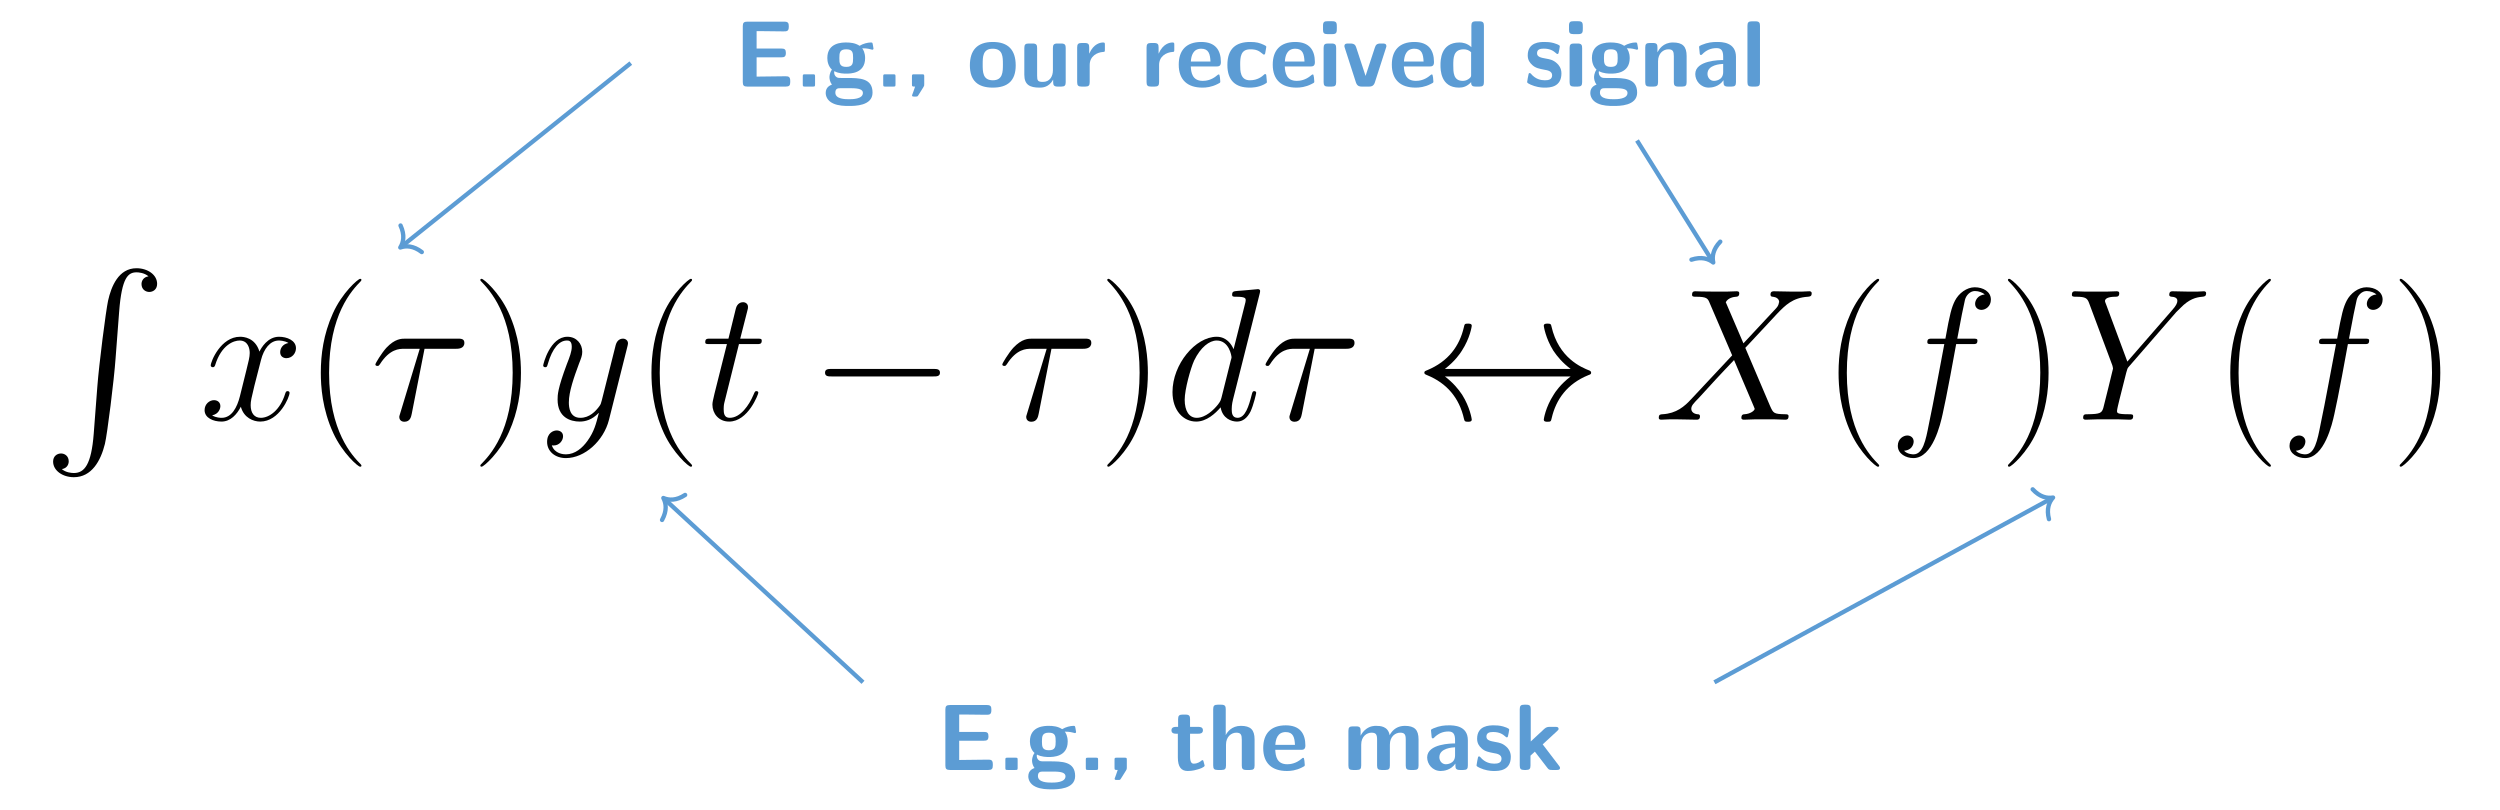 <?xml version="1.0" encoding="UTF-8"?>
<svg xmlns="http://www.w3.org/2000/svg" xmlns:xlink="http://www.w3.org/1999/xlink" width="457.794pt" height="148.244pt" viewBox="0 0 457.794 148.244" version="1.1">
<defs>
<g>
<symbol overflow="visible" id="glyph0-0">
<path style="stroke:none;" d=""/>
</symbol>
<symbol overflow="visible" id="glyph0-1">
<path style="stroke:none;" d="M 4.094 -5.359 L 8.625 -5.359 C 9.156 -5.359 9.453 -5.469 9.453 -6.172 C 9.453 -6.797 9.234 -6.969 8.625 -6.969 L 4.094 -6.969 L 4.094 -10.156 L 4.938 -10.156 C 6.281 -10.156 7.641 -10.109 8.984 -10.109 C 9.594 -10.109 9.984 -10.109 9.984 -10.938 L 9.984 -11.078 C 9.984 -11.625 9.859 -11.891 9.156 -11.891 L 2.391 -11.891 C 1.781 -11.891 1.562 -11.703 1.562 -11.078 L 1.562 -0.828 C 1.562 -0.203 1.75 0 2.391 0 L 9.422 0 C 10.078 0 10.25 -0.219 10.25 -0.828 L 10.25 -1.062 C 10.25 -1.891 9.844 -1.891 9.281 -1.891 C 8.391 -1.891 7.5 -1.859 6.609 -1.859 C 6.188 -1.859 4.406 -1.844 4.094 -1.828 Z M 4.094 -5.359 "/>
</symbol>
<symbol overflow="visible" id="glyph0-2">
<path style="stroke:none;" d="M 3.75 -1.797 C 3.75 -2.234 3.734 -2.25 3.281 -2.25 L 1.969 -2.25 C 1.516 -2.25 1.5 -2.234 1.5 -1.797 L 1.5 -0.469 C 1.5 -0.016 1.516 0 1.969 0 L 3.281 0 C 3.734 0 3.75 -0.016 3.75 -0.469 Z M 3.75 -1.797 "/>
</symbol>
<symbol overflow="visible" id="glyph0-3">
<path style="stroke:none;" d="M 3.438 -1.578 C 2.828 -1.578 2.578 -1.578 2.344 -1.797 C 2.266 -1.859 1.984 -2.125 1.984 -2.562 C 1.984 -2.688 2 -2.719 2.016 -2.828 C 2.828 -2.375 3.844 -2.375 4.203 -2.375 C 4.922 -2.375 7.656 -2.375 7.656 -5.219 C 7.656 -6.219 7.281 -6.812 7.125 -7.016 C 7.422 -7.016 8.031 -7.016 8.734 -6.812 C 8.797 -6.781 8.922 -6.75 8.969 -6.75 C 9.109 -6.75 9.188 -6.859 9.188 -6.969 C 9.188 -7.047 9.109 -7.453 9.078 -7.625 C 9 -8.047 9 -8.078 8.703 -8.078 C 8.156 -8.078 7.297 -7.875 6.641 -7.469 C 5.844 -8 4.938 -8.078 4.203 -8.078 C 3.484 -8.078 0.734 -8.078 0.734 -5.234 C 0.734 -4.547 0.938 -3.688 1.578 -3.109 C 1.125 -2.484 1.125 -1.812 1.125 -1.719 C 1.125 -1.391 1.219 -0.828 1.578 -0.359 C 1.328 -0.266 0.438 0.047 0.438 1.156 C 0.438 1.688 0.688 2.578 1.781 3.078 C 2.75 3.531 3.906 3.547 4.719 3.547 C 5.734 3.547 9.016 3.547 9.016 1.109 C 9.016 -1.578 6.594 -1.578 4.266 -1.578 Z M 4.203 -3.609 C 3 -3.609 2.938 -4.266 2.938 -5.219 C 2.938 -6.172 3 -6.828 4.203 -6.828 C 5.406 -6.828 5.453 -6.188 5.453 -5.234 C 5.453 -4.281 5.406 -3.609 4.203 -3.609 Z M 5.125 0.297 C 6.531 0.297 7.25 0.531 7.25 1.156 C 7.25 2.312 5.281 2.312 4.734 2.312 C 4.047 2.312 2.203 2.312 2.203 1.109 C 2.203 0.297 2.734 0.297 3.141 0.297 Z M 5.125 0.297 "/>
</symbol>
<symbol overflow="visible" id="glyph0-4">
<path style="stroke:none;" d="M 3.75 -1.797 C 3.75 -2.234 3.734 -2.25 3.281 -2.25 L 1.969 -2.25 C 1.516 -2.25 1.5 -2.234 1.5 -1.797 L 1.5 -0.469 C 1.5 -0.016 1.516 0 2.078 0 C 1.984 0.281 1.891 0.547 1.797 0.828 C 1.688 1.078 1.516 1.562 1.516 1.594 C 1.516 1.828 1.688 1.828 1.969 1.828 L 2.172 1.828 C 2.516 1.828 2.531 1.812 2.703 1.531 C 3.016 1.062 3.312 0.578 3.594 0.109 C 3.75 -0.141 3.75 -0.172 3.75 -0.469 Z M 3.75 -1.797 "/>
</symbol>
<symbol overflow="visible" id="glyph0-5">
<path style="stroke:none;" d="M 8.922 -3.875 C 8.922 -6.703 7.547 -8.172 4.734 -8.172 C 1.859 -8.172 0.531 -6.641 0.531 -3.875 C 0.531 -1.062 2.016 0.188 4.719 0.188 C 7.422 0.188 8.922 -1.047 8.922 -3.875 Z M 4.734 -1.156 C 2.875 -1.156 2.875 -2.703 2.875 -4.078 C 2.875 -5.406 2.875 -6.938 4.719 -6.938 C 6.578 -6.938 6.578 -5.422 6.578 -4.078 C 6.578 -2.719 6.578 -1.156 4.734 -1.156 Z M 4.734 -1.156 "/>
</symbol>
<symbol overflow="visible" id="glyph0-6">
<path style="stroke:none;" d="M 8.609 -7.062 C 8.609 -7.609 8.484 -7.891 7.781 -7.891 L 7.094 -7.891 C 6.438 -7.891 6.266 -7.656 6.266 -7.062 L 6.266 -2.984 C 6.266 -1.844 5.672 -0.859 4.438 -0.859 C 3.484 -0.859 3.375 -1.109 3.375 -2.016 L 3.375 -7.062 C 3.375 -7.609 3.25 -7.891 2.547 -7.891 L 1.859 -7.891 C 1.234 -7.891 1.031 -7.703 1.031 -7.062 L 1.031 -2.172 C 1.031 -0.328 2.031 0.188 3.828 0.188 C 4.281 0.188 5.516 0.188 6.312 -1.281 L 6.312 -0.828 C 6.312 -0.281 6.438 0 7.141 0 L 7.781 0 C 8.438 0 8.609 -0.219 8.609 -0.828 Z M 8.609 -7.062 "/>
</symbol>
<symbol overflow="visible" id="glyph0-7">
<path style="stroke:none;" d="M 3.344 -3.953 C 3.344 -5.594 4.703 -6.266 5.781 -6.344 C 6.094 -6.359 6.125 -6.359 6.125 -6.797 L 6.125 -7.609 C 6.125 -7.953 6.125 -8.078 5.812 -8.078 C 5.344 -8.078 4.078 -7.906 3.266 -6.047 L 3.25 -6.047 L 3.25 -7.156 C 3.25 -7.719 3.141 -7.984 2.422 -7.984 L 1.875 -7.984 C 1.25 -7.984 1.047 -7.797 1.047 -7.156 L 1.047 -0.828 C 1.047 -0.203 1.234 0 1.875 0 L 2.516 0 C 3.172 0 3.344 -0.219 3.344 -0.828 Z M 3.344 -3.953 "/>
</symbol>
<symbol overflow="visible" id="glyph0-8">
<path style="stroke:none;" d="M 7.422 -3.688 C 7.812 -3.688 8.25 -3.703 8.25 -4.484 C 8.25 -6.703 7.219 -8.172 4.656 -8.172 C 1.891 -8.172 0.531 -6.625 0.531 -4.016 C 0.531 -1.188 2.172 0.188 4.875 0.188 C 5.531 0.188 6.516 0.109 7.641 -0.469 C 8.031 -0.656 8.141 -0.703 8.141 -0.906 C 8.141 -1.031 8.094 -1.531 8.078 -1.672 C 8 -2.203 7.984 -2.219 7.828 -2.219 C 7.766 -2.219 7.734 -2.219 7.547 -2.047 C 6.531 -1.172 5.5 -1.047 4.938 -1.047 C 3 -1.047 2.797 -2.578 2.734 -3.688 Z M 2.75 -4.594 C 2.812 -5.641 3.156 -6.938 4.656 -6.938 C 6.031 -6.938 6.281 -5.938 6.344 -4.594 Z M 2.75 -4.594 "/>
</symbol>
<symbol overflow="visible" id="glyph0-9">
<path style="stroke:none;" d="M 7.875 -0.859 C 7.875 -1.047 7.797 -1.844 7.766 -2.062 C 7.766 -2.125 7.734 -2.297 7.562 -2.297 C 7.484 -2.297 7.453 -2.297 7.281 -2.125 C 6.984 -1.859 6.188 -1.156 4.766 -1.156 C 2.984 -1.156 2.984 -2.891 2.984 -4 C 2.984 -5.391 3.062 -6.828 4.828 -6.828 C 5.938 -6.828 6.406 -6.562 7.031 -6.047 C 7.234 -5.859 7.266 -5.859 7.328 -5.859 C 7.5 -5.859 7.547 -6.016 7.562 -6.078 C 7.594 -6.219 7.766 -7.188 7.766 -7.266 C 7.766 -7.422 7.641 -7.484 7.359 -7.625 C 6.531 -8 6.016 -8.172 4.797 -8.172 C 2.234 -8.172 0.641 -6.969 0.641 -3.953 C 0.641 -1.109 2.125 0.188 4.719 0.188 C 5.188 0.188 6.219 0.172 7.375 -0.406 C 7.859 -0.672 7.875 -0.688 7.875 -0.859 Z M 7.875 -0.859 "/>
</symbol>
<symbol overflow="visible" id="glyph0-10">
<path style="stroke:none;" d="M 1.75 -11.969 C 1.203 -11.969 0.938 -11.859 0.938 -11.172 L 0.938 -10.391 C 0.938 -9.828 1.109 -9.609 1.734 -9.609 L 2.641 -9.609 C 3.469 -9.609 3.469 -9.969 3.469 -10.781 C 3.469 -11.609 3.469 -11.969 2.641 -11.969 Z M 3.344 -7.062 C 3.344 -7.609 3.219 -7.891 2.516 -7.891 L 1.875 -7.891 C 1.25 -7.891 1.047 -7.703 1.047 -7.062 L 1.047 -0.828 C 1.047 -0.203 1.234 0 1.875 0 L 2.516 0 C 3.172 0 3.344 -0.219 3.344 -0.828 Z M 3.344 -7.062 "/>
</symbol>
<symbol overflow="visible" id="glyph0-11">
<path style="stroke:none;" d="M 8.062 -7.078 C 8.141 -7.312 8.141 -7.359 8.141 -7.406 C 8.141 -7.891 7.719 -7.891 7.453 -7.891 L 7.094 -7.891 C 6.375 -7.891 6.188 -7.625 6.031 -7.141 L 4.328 -1.953 L 2.625 -7.141 C 2.5 -7.5 2.375 -7.891 1.547 -7.891 L 1.141 -7.891 C 0.875 -7.891 0.453 -7.891 0.453 -7.406 C 0.453 -7.359 0.453 -7.312 0.531 -7.078 L 2.578 -0.719 C 2.828 0 3.359 0 3.672 0 L 4.922 0 C 5.234 0 5.766 0 6.016 -0.719 Z M 8.062 -7.078 "/>
</symbol>
<symbol overflow="visible" id="glyph0-12">
<path style="stroke:none;" d="M 8.594 -11.125 C 8.594 -11.672 8.469 -11.953 7.766 -11.953 L 7.125 -11.953 C 6.469 -11.953 6.297 -11.719 6.297 -11.125 L 6.297 -7.219 C 5.531 -7.953 4.672 -8.078 4.125 -8.078 C 0.641 -8.078 0.641 -4.766 0.641 -3.922 C 0.641 -3.141 0.641 0.188 4.047 0.188 C 4.766 0.188 5.516 -0.016 6.25 -0.812 C 6.25 -0.172 6.484 0 7.078 0 L 7.766 0 C 8.422 0 8.594 -0.219 8.594 -0.828 Z M 6.25 -2.156 C 6.25 -1.859 6.25 -1.703 5.75 -1.359 C 5.328 -1.078 4.922 -1.047 4.719 -1.047 C 2.984 -1.047 2.984 -2.641 2.984 -3.922 C 2.984 -5.219 2.984 -6.828 4.906 -6.828 C 5.406 -6.828 5.875 -6.656 6.25 -6.297 Z M 6.25 -2.156 "/>
</symbol>
<symbol overflow="visible" id="glyph0-13">
<path style="stroke:none;" d="M 6.812 -2.422 C 6.812 -3.391 6.297 -4 5.984 -4.266 C 5.297 -4.891 4.703 -5 3.984 -5.125 C 3.031 -5.297 2.344 -5.438 2.344 -6.109 C 2.344 -6.812 2.906 -6.953 3.578 -6.953 C 4.734 -6.953 5.359 -6.531 5.797 -6.141 C 5.969 -5.969 6.016 -5.969 6.078 -5.969 C 6.25 -5.969 6.281 -6.125 6.297 -6.203 C 6.344 -6.344 6.516 -7.297 6.516 -7.391 C 6.516 -7.656 5.594 -7.906 5.406 -7.969 C 4.719 -8.156 4.172 -8.172 3.719 -8.172 C 2.938 -8.172 0.641 -8.172 0.641 -5.719 C 0.641 -4.875 1.016 -4.359 1.484 -3.938 C 2.078 -3.391 2.75 -3.266 3.734 -3.078 C 4.234 -3 5.109 -2.844 5.109 -2.078 C 5.109 -1.281 4.438 -1.156 3.766 -1.156 C 3.016 -1.156 2.047 -1.375 1.234 -2.344 C 1.156 -2.422 1.109 -2.484 1 -2.484 C 0.828 -2.484 0.797 -2.328 0.781 -2.219 C 0.734 -1.984 0.531 -1 0.531 -0.828 C 0.531 -0.516 1.812 -0.125 1.828 -0.109 C 2.766 0.188 3.484 0.188 3.766 0.188 C 4.656 0.188 6.812 0.125 6.812 -2.422 Z M 6.812 -2.422 "/>
</symbol>
<symbol overflow="visible" id="glyph0-14">
<path style="stroke:none;" d="M 8.609 -5.594 C 8.609 -7.375 7.859 -8.078 6.094 -8.078 C 4.281 -8.078 3.516 -6.766 3.281 -6.297 L 3.266 -6.297 L 3.266 -7.156 C 3.266 -7.719 3.156 -7.984 2.438 -7.984 L 1.859 -7.984 C 1.234 -7.984 1.031 -7.797 1.031 -7.156 L 1.031 -0.828 C 1.031 -0.203 1.219 0 1.859 0 L 2.547 0 C 3.203 0 3.375 -0.219 3.375 -0.828 L 3.375 -4.625 C 3.375 -6.125 4.375 -6.828 5.266 -6.828 C 6.094 -6.828 6.266 -6.438 6.266 -5.562 L 6.266 -0.828 C 6.266 -0.281 6.391 0 7.094 0 L 7.781 0 C 8.438 0 8.609 -0.219 8.609 -0.828 Z M 8.609 -5.594 "/>
</symbol>
<symbol overflow="visible" id="glyph0-15">
<path style="stroke:none;" d="M 7.984 -5.438 C 7.984 -8.156 5.375 -8.172 4.516 -8.172 C 3.703 -8.172 2.844 -8.109 1.688 -7.625 C 1.328 -7.469 1.234 -7.422 1.234 -7.234 C 1.234 -7.109 1.344 -6.109 1.359 -5.969 C 1.375 -5.875 1.469 -5.781 1.578 -5.781 C 1.672 -5.781 1.719 -5.844 1.781 -5.891 C 2.516 -6.656 3.375 -7.047 4.438 -7.047 C 5.375 -7.047 5.641 -6.469 5.641 -5.453 L 5.641 -4.859 C 5.047 -4.859 0.531 -4.828 0.531 -2.297 C 0.531 -1.078 1.5 0.188 3.016 0.188 C 3.594 0.188 4.891 0.016 5.703 -1.172 L 5.703 -0.828 C 5.703 -0.281 5.812 0 6.531 0 L 7.156 0 C 7.812 0 7.984 -0.219 7.984 -0.828 Z M 5.641 -2.656 C 5.641 -1.047 4.016 -1.047 3.953 -1.047 C 3.234 -1.047 2.766 -1.672 2.766 -2.328 C 2.766 -4.016 5.172 -4.125 5.641 -4.156 Z M 5.641 -2.656 "/>
</symbol>
<symbol overflow="visible" id="glyph0-16">
<path style="stroke:none;" d="M 3.344 -11.125 C 3.344 -11.672 3.219 -11.953 2.516 -11.953 L 1.875 -11.953 C 1.25 -11.953 1.047 -11.766 1.047 -11.125 L 1.047 -0.828 C 1.047 -0.203 1.234 0 1.875 0 L 2.516 0 C 3.172 0 3.344 -0.219 3.344 -0.828 Z M 3.344 -11.125 "/>
</symbol>
<symbol overflow="visible" id="glyph0-17">
<path style="stroke:none;" d="M 3.75 -6.641 L 5.281 -6.641 C 5.5 -6.641 6.109 -6.641 6.109 -7.266 C 6.109 -7.891 5.5 -7.891 5.281 -7.891 L 3.75 -7.891 L 3.75 -9.312 C 3.75 -9.859 3.641 -10.141 2.922 -10.141 L 2.391 -10.141 C 1.781 -10.141 1.562 -9.953 1.562 -9.312 L 1.562 -7.891 L 1.172 -7.891 C 0.984 -7.891 0.344 -7.891 0.344 -7.266 C 0.344 -6.641 0.969 -6.641 1.172 -6.641 L 1.516 -6.641 L 1.516 -2.297 C 1.516 -0.547 2.141 0.188 3.328 0.188 C 3.484 0.188 4.234 0.188 5.125 -0.094 C 5.422 -0.172 6.422 -0.484 6.422 -0.812 C 6.422 -0.859 6.391 -0.984 6.281 -1.344 C 6.203 -1.688 6.172 -1.797 6.016 -1.797 C 5.922 -1.797 5.906 -1.781 5.797 -1.672 C 5.609 -1.531 5.141 -1.156 4.422 -1.156 C 4.016 -1.156 3.75 -1.453 3.75 -2.578 Z M 3.75 -6.641 "/>
</symbol>
<symbol overflow="visible" id="glyph0-18">
<path style="stroke:none;" d="M 8.609 -5.594 C 8.609 -7.375 7.859 -8.078 6.094 -8.078 C 4.375 -8.078 3.578 -6.891 3.344 -6.406 L 3.328 -6.406 L 3.328 -11.125 C 3.328 -11.672 3.203 -11.953 2.5 -11.953 L 1.859 -11.953 C 1.234 -11.953 1.031 -11.766 1.031 -11.125 L 1.031 -0.828 C 1.031 -0.203 1.219 0 1.859 0 L 2.547 0 C 3.203 0 3.375 -0.219 3.375 -0.828 L 3.375 -4.625 C 3.375 -6.125 4.375 -6.828 5.266 -6.828 C 6.094 -6.828 6.266 -6.438 6.266 -5.562 L 6.266 -0.828 C 6.266 -0.281 6.391 0 7.094 0 L 7.781 0 C 8.438 0 8.609 -0.219 8.609 -0.828 Z M 8.609 -5.594 "/>
</symbol>
<symbol overflow="visible" id="glyph0-19">
<path style="stroke:none;" d="M 13.875 -5.594 C 13.875 -7.375 13.125 -8.078 11.359 -8.078 C 10.141 -8.078 9.188 -7.5 8.578 -6.375 C 8.297 -8.031 6.828 -8.078 6.109 -8.078 C 5.781 -8.078 5.062 -8.078 4.281 -7.5 C 3.75 -7.109 3.406 -6.562 3.281 -6.297 L 3.266 -6.297 L 3.266 -7.156 C 3.266 -7.719 3.156 -7.984 2.438 -7.984 L 1.859 -7.984 C 1.234 -7.984 1.031 -7.797 1.031 -7.156 L 1.031 -0.828 C 1.031 -0.203 1.219 0 1.859 0 L 2.547 0 C 3.203 0 3.375 -0.219 3.375 -0.828 L 3.375 -4.625 C 3.375 -6.188 4.422 -6.828 5.266 -6.828 C 6.094 -6.828 6.281 -6.469 6.281 -5.562 L 6.281 -0.828 C 6.281 -0.203 6.469 0 7.109 0 L 7.797 0 C 8.453 0 8.625 -0.219 8.625 -0.828 L 8.625 -4.625 C 8.625 -6.188 9.672 -6.828 10.516 -6.828 C 11.344 -6.828 11.531 -6.469 11.531 -5.562 L 11.531 -0.828 C 11.531 -0.203 11.719 0 12.359 0 L 13.047 0 C 13.703 0 13.875 -0.219 13.875 -0.828 Z M 13.875 -5.594 "/>
</symbol>
<symbol overflow="visible" id="glyph0-20">
<path style="stroke:none;" d="M 5.391 -4.688 L 8.047 -7.141 C 8.25 -7.328 8.297 -7.391 8.297 -7.531 C 8.297 -7.891 7.953 -7.891 7.719 -7.891 L 6.719 -7.891 C 6.406 -7.891 6.078 -7.891 5.688 -7.531 L 3.203 -5.219 L 3.203 -11.125 C 3.203 -11.672 3.078 -11.953 2.375 -11.953 L 2.016 -11.953 C 1.391 -11.953 1.188 -11.766 1.188 -11.125 L 1.188 -0.828 C 1.188 -0.203 1.375 0 2.016 0 L 2.328 0 C 2.984 0 3.156 -0.219 3.156 -0.828 L 3.156 -2.625 L 3.953 -3.359 L 6.203 -0.438 C 6.484 -0.047 6.609 0 7.109 0 L 7.938 0 C 8.172 0 8.562 0 8.562 -0.375 C 8.562 -0.406 8.562 -0.531 8.391 -0.75 Z M 5.391 -4.688 "/>
</symbol>
<symbol overflow="visible" id="glyph1-0">
<path style="stroke:none;" d=""/>
</symbol>
<symbol overflow="visible" id="glyph1-1">
<path style="stroke:none;" d="M 9.359 30.312 C 8.922 35.953 7.672 37.5 5.719 37.5 C 5.266 37.5 4.234 37.406 3.516 36.781 C 4.516 36.641 4.781 35.844 4.781 35.375 C 4.781 34.375 4.031 33.922 3.375 33.922 C 2.688 33.922 1.922 34.375 1.922 35.406 C 1.922 37.047 3.656 38.266 5.719 38.266 C 8.984 38.266 10.641 35.266 11.406 32.172 C 11.844 30.375 13.094 20.359 13.359 16.531 L 14.016 7.953 C 14.5 1.625 15.672 0.75 17.219 0.75 C 17.562 0.75 18.625 0.828 19.391 1.484 C 18.391 1.625 18.109 2.406 18.109 2.891 C 18.109 3.891 18.875 4.344 19.531 4.344 C 20.219 4.344 20.969 3.891 20.969 2.859 C 20.969 1.203 19.25 0 17.188 0 C 13.906 0 12.562 3.344 11.984 5.953 C 11.578 7.859 10.328 17.562 10.016 21.734 Z M 9.359 30.312 "/>
</symbol>
<symbol overflow="visible" id="glyph2-0">
<path style="stroke:none;" d=""/>
</symbol>
<symbol overflow="visible" id="glyph2-1">
<path style="stroke:none;" d="M 16.328 -14.047 C 15.219 -13.844 14.812 -13.016 14.812 -12.359 C 14.812 -11.531 15.469 -11.266 15.938 -11.266 C 16.984 -11.266 17.703 -12.156 17.703 -13.094 C 17.703 -14.531 16.047 -15.188 14.594 -15.188 C 12.5 -15.188 11.328 -13.125 11.016 -12.469 C 10.234 -15.047 8.094 -15.188 7.469 -15.188 C 3.953 -15.188 2.094 -10.672 2.094 -9.922 C 2.094 -9.781 2.234 -9.609 2.484 -9.609 C 2.75 -9.609 2.828 -9.812 2.891 -9.953 C 4.062 -13.781 6.375 -14.5 7.375 -14.5 C 8.922 -14.5 9.234 -13.047 9.234 -12.219 C 9.234 -11.469 9.016 -10.672 8.609 -9.016 L 7.438 -4.297 C 6.922 -2.234 5.922 -0.344 4.094 -0.344 C 3.922 -0.344 3.062 -0.344 2.344 -0.797 C 3.578 -1.031 3.859 -2.062 3.859 -2.484 C 3.859 -3.172 3.344 -3.578 2.688 -3.578 C 1.859 -3.578 0.969 -2.859 0.969 -1.75 C 0.969 -0.312 2.578 0.344 4.062 0.344 C 5.719 0.344 6.891 -0.969 7.609 -2.375 C 8.156 -0.344 9.891 0.344 11.156 0.344 C 14.672 0.344 16.531 -4.172 16.531 -4.922 C 16.531 -5.094 16.391 -5.234 16.188 -5.234 C 15.875 -5.234 15.844 -5.062 15.734 -4.781 C 14.812 -1.75 12.812 -0.344 11.266 -0.344 C 10.062 -0.344 9.406 -1.234 9.406 -2.656 C 9.406 -3.406 9.547 -3.953 10.094 -6.234 L 11.297 -10.922 C 11.812 -12.984 12.984 -14.5 14.562 -14.5 C 14.641 -14.5 15.594 -14.5 16.328 -14.047 Z M 16.328 -14.047 "/>
</symbol>
<symbol overflow="visible" id="glyph2-2">
<path style="stroke:none;" d="M 9.891 -12.984 L 15.594 -12.984 C 16.047 -12.984 17.188 -12.984 17.188 -14.078 C 17.188 -14.844 16.531 -14.844 15.906 -14.844 L 6.438 -14.844 C 5.641 -14.844 4.484 -14.844 2.891 -13.156 C 2 -12.156 0.891 -10.328 0.891 -10.125 C 0.891 -9.922 1.062 -9.844 1.281 -9.844 C 1.516 -9.844 1.547 -9.953 1.719 -10.156 C 3.516 -12.984 5.297 -12.984 6.172 -12.984 L 9.016 -12.984 L 5.438 -1.172 C 5.266 -0.656 5.266 -0.578 5.266 -0.484 C 5.266 -0.109 5.516 0.375 6.203 0.375 C 7.266 0.375 7.438 -0.547 7.547 -1.062 Z M 9.891 -12.984 "/>
</symbol>
<symbol overflow="visible" id="glyph2-3">
<path style="stroke:none;" d="M 9.062 3.859 C 8.125 5.172 6.781 6.344 5.094 6.344 C 4.688 6.344 3.031 6.266 2.516 4.688 C 2.625 4.719 2.797 4.719 2.859 4.719 C 3.891 4.719 4.578 3.828 4.578 3.031 C 4.578 2.234 3.922 1.969 3.406 1.969 C 2.859 1.969 1.656 2.375 1.656 4.062 C 1.656 5.812 3.141 7.031 5.094 7.031 C 8.547 7.031 12.016 3.859 12.984 0.031 L 16.359 -13.391 C 16.391 -13.562 16.469 -13.781 16.469 -13.984 C 16.469 -14.5 16.047 -14.844 15.531 -14.844 C 15.219 -14.844 14.5 -14.703 14.219 -13.672 L 11.672 -3.547 C 11.5 -2.922 11.5 -2.859 11.234 -2.484 C 10.531 -1.516 9.406 -0.344 7.75 -0.344 C 5.812 -0.344 5.641 -2.234 5.641 -3.172 C 5.641 -5.125 6.578 -7.781 7.5 -10.266 C 7.891 -11.266 8.094 -11.75 8.094 -12.438 C 8.094 -13.875 7.062 -15.188 5.375 -15.188 C 2.203 -15.188 0.938 -10.188 0.938 -9.922 C 0.938 -9.781 1.062 -9.609 1.312 -9.609 C 1.625 -9.609 1.656 -9.75 1.797 -10.234 C 2.625 -13.125 3.922 -14.5 5.266 -14.5 C 5.578 -14.5 6.172 -14.5 6.172 -13.359 C 6.172 -12.469 5.781 -11.469 5.266 -10.156 C 3.578 -5.641 3.578 -4.516 3.578 -3.688 C 3.578 -0.406 5.922 0.344 7.641 0.344 C 8.641 0.344 9.891 0.031 11.094 -1.234 L 11.125 -1.203 C 10.609 0.828 10.266 2.172 9.062 3.859 Z M 9.062 3.859 "/>
</symbol>
<symbol overflow="visible" id="glyph2-4">
<path style="stroke:none;" d="M 6.922 -13.844 L 10.094 -13.844 C 10.75 -13.844 11.094 -13.844 11.094 -14.469 C 11.094 -14.844 10.875 -14.844 10.188 -14.844 L 7.156 -14.844 L 8.438 -19.875 C 8.578 -20.359 8.578 -20.422 8.578 -20.656 C 8.578 -21.219 8.125 -21.516 7.672 -21.516 C 7.406 -21.516 6.609 -21.422 6.344 -20.312 L 5 -14.844 L 1.75 -14.844 C 1.062 -14.844 0.75 -14.844 0.75 -14.188 C 0.75 -13.844 1 -13.844 1.656 -13.844 L 4.719 -13.844 L 2.438 -4.75 C 2.172 -3.547 2.062 -3.203 2.062 -2.75 C 2.062 -1.141 3.203 0.344 5.125 0.344 C 8.609 0.344 10.469 -4.688 10.469 -4.922 C 10.469 -5.125 10.328 -5.234 10.125 -5.234 C 10.062 -5.234 9.922 -5.234 9.844 -5.094 C 9.812 -5.062 9.781 -5.031 9.547 -4.484 C 8.812 -2.75 7.234 -0.344 5.234 -0.344 C 4.203 -0.344 4.125 -1.203 4.125 -1.969 C 4.125 -2 4.125 -2.656 4.234 -3.062 Z M 6.922 -13.844 "/>
</symbol>
<symbol overflow="visible" id="glyph2-5">
<path style="stroke:none;" d="M 17.328 -23.031 C 17.359 -23.172 17.422 -23.391 17.422 -23.562 C 17.422 -23.906 17.078 -23.906 17.016 -23.906 C 16.984 -23.906 15.297 -23.766 15.125 -23.734 C 14.531 -23.688 14.016 -23.625 13.391 -23.594 C 12.531 -23.516 12.297 -23.484 12.297 -22.859 C 12.297 -22.516 12.562 -22.516 13.047 -22.516 C 14.734 -22.516 14.781 -22.219 14.781 -21.875 C 14.781 -21.656 14.703 -21.391 14.672 -21.281 L 12.562 -12.906 C 12.188 -13.812 11.266 -15.188 9.469 -15.188 C 5.578 -15.188 1.375 -10.156 1.375 -5.062 C 1.375 -1.656 3.375 0.344 5.719 0.344 C 7.609 0.344 9.234 -1.141 10.188 -2.266 C 10.531 -0.234 12.156 0.344 13.188 0.344 C 14.219 0.344 15.047 -0.281 15.672 -1.516 C 16.219 -2.688 16.703 -4.781 16.703 -4.922 C 16.703 -5.094 16.562 -5.234 16.359 -5.234 C 16.047 -5.234 16.016 -5.062 15.875 -4.547 C 15.359 -2.516 14.703 -0.344 13.297 -0.344 C 12.297 -0.344 12.219 -1.234 12.219 -1.922 C 12.219 -2.062 12.219 -2.797 12.469 -3.75 Z M 10.359 -4.094 C 10.188 -3.516 10.188 -3.438 9.719 -2.797 C 8.953 -1.828 7.438 -0.344 5.812 -0.344 C 4.406 -0.344 3.609 -1.625 3.609 -3.656 C 3.609 -5.547 4.688 -9.406 5.344 -10.844 C 6.516 -13.266 8.125 -14.5 9.469 -14.5 C 11.75 -14.5 12.188 -11.672 12.188 -11.406 C 12.188 -11.359 12.094 -10.922 12.047 -10.844 Z M 10.359 -4.094 "/>
</symbol>
<symbol overflow="visible" id="glyph2-6">
<path style="stroke:none;" d="M 16.359 -13.984 L 13.125 -21.516 C 13.562 -22.344 14.594 -22.484 15.016 -22.516 C 15.219 -22.516 15.594 -22.562 15.594 -23.141 C 15.594 -23.516 15.297 -23.516 15.078 -23.516 C 14.5 -23.516 13.812 -23.453 13.219 -23.453 L 11.234 -23.453 C 9.125 -23.453 7.609 -23.516 7.578 -23.516 C 7.297 -23.516 6.953 -23.516 6.953 -22.859 C 6.953 -22.516 7.266 -22.516 7.719 -22.516 C 9.719 -22.516 9.844 -22.172 10.188 -21.344 L 14.297 -11.781 L 6.812 -3.781 C 5.578 -2.438 4.094 -1.141 1.547 -1 C 1.141 -0.969 0.859 -0.969 0.859 -0.344 C 0.859 -0.234 0.891 0 1.281 0 C 1.75 0 2.266 -0.062 2.75 -0.062 L 4.375 -0.062 C 5.469 -0.062 6.688 0 7.75 0 C 7.984 0 8.406 0 8.406 -0.625 C 8.406 -0.969 8.156 -1 7.953 -1 C 7.266 -1.062 6.812 -1.453 6.812 -2 C 6.812 -2.578 7.234 -3 8.234 -4.031 L 11.297 -7.375 C 12.047 -8.156 13.875 -10.156 14.641 -10.922 L 18.25 -2.438 C 18.281 -2.375 18.422 -2.031 18.422 -2 C 18.422 -1.688 17.672 -1.062 16.562 -1 C 16.359 -1 15.984 -0.969 15.984 -0.344 C 15.984 0 16.328 0 16.5 0 C 17.078 0 17.766 -0.062 18.359 -0.062 L 22.141 -0.062 C 22.766 -0.062 23.422 0 24 0 C 24.25 0 24.625 0 24.625 -0.656 C 24.625 -1 24.281 -1 23.969 -1 C 21.906 -1.031 21.828 -1.203 21.25 -2.484 L 16.703 -13.156 L 21.078 -17.844 C 21.422 -18.188 22.219 -19.047 22.516 -19.391 C 24 -20.938 25.375 -22.344 28.172 -22.516 C 28.516 -22.562 28.859 -22.562 28.859 -23.141 C 28.859 -23.516 28.547 -23.516 28.406 -23.516 C 27.922 -23.516 27.406 -23.453 26.938 -23.453 L 25.344 -23.453 C 24.25 -23.453 23.031 -23.516 21.969 -23.516 C 21.734 -23.516 21.312 -23.516 21.312 -22.906 C 21.312 -22.562 21.562 -22.516 21.766 -22.516 C 22.312 -22.453 22.906 -22.172 22.906 -21.516 L 22.859 -21.453 C 22.828 -21.219 22.766 -20.875 22.391 -20.453 Z M 16.359 -13.984 "/>
</symbol>
<symbol overflow="visible" id="glyph2-7">
<path style="stroke:none;" d="M 15.359 -13.844 C 16.047 -13.844 16.328 -13.844 16.328 -14.5 C 16.328 -14.844 16.047 -14.844 15.422 -14.844 L 12.641 -14.844 C 13.297 -18.391 13.781 -20.828 14.047 -21.938 C 14.25 -22.766 14.984 -23.562 15.875 -23.562 C 16.594 -23.562 17.328 -23.25 17.672 -22.938 C 16.328 -22.797 15.906 -21.797 15.906 -21.219 C 15.906 -20.531 16.422 -20.109 17.078 -20.109 C 17.766 -20.109 18.797 -20.703 18.797 -22 C 18.797 -23.453 17.359 -24.25 15.844 -24.25 C 14.359 -24.25 12.906 -23.141 12.219 -21.797 C 11.609 -20.594 11.266 -19.359 10.469 -14.844 L 8.156 -14.844 C 7.5 -14.844 7.156 -14.844 7.156 -14.219 C 7.156 -13.844 7.375 -13.844 8.062 -13.844 L 10.266 -13.844 C 9.641 -10.641 8.234 -2.859 7.438 0.828 C 6.859 3.828 6.344 6.344 4.609 6.344 C 4.516 6.344 3.516 6.344 2.891 5.688 C 4.656 5.547 4.656 4.031 4.656 4 C 4.656 3.312 4.125 2.891 3.484 2.891 C 2.797 2.891 1.75 3.484 1.75 4.781 C 1.75 6.266 3.266 7.031 4.609 7.031 C 8.125 7.031 9.578 0.719 9.953 -1 C 10.578 -3.656 12.266 -12.812 12.438 -13.844 Z M 15.359 -13.844 "/>
</symbol>
<symbol overflow="visible" id="glyph2-8">
<path style="stroke:none;" d="M 20.25 -19.703 L 21.047 -20.484 C 22.562 -22.047 23.828 -22.422 25.031 -22.516 C 25.422 -22.562 25.719 -22.594 25.719 -23.172 C 25.719 -23.516 25.375 -23.516 25.312 -23.516 C 24.891 -23.516 24.453 -23.453 24.031 -23.453 L 22.625 -23.453 C 21.625 -23.453 20.562 -23.516 19.594 -23.516 C 19.359 -23.516 18.969 -23.516 18.969 -22.859 C 18.969 -22.562 19.312 -22.516 19.422 -22.516 C 20.453 -22.453 20.453 -21.938 20.453 -21.734 C 20.453 -21.344 20.188 -20.828 19.484 -20.047 L 11.297 -10.641 L 7.406 -21.109 C 7.203 -21.594 7.203 -21.656 7.203 -21.734 C 7.203 -22.453 8.609 -22.516 9.016 -22.516 C 9.438 -22.516 9.812 -22.516 9.812 -23.141 C 9.812 -23.516 9.5 -23.516 9.297 -23.516 C 8.719 -23.516 8.031 -23.453 7.438 -23.453 L 3.609 -23.453 C 3 -23.453 2.344 -23.516 1.75 -23.516 C 1.516 -23.516 1.141 -23.516 1.141 -22.859 C 1.141 -22.516 1.453 -22.516 1.969 -22.516 C 3.656 -22.516 3.953 -22.219 4.266 -21.422 L 8.547 -9.953 C 8.578 -9.844 8.672 -9.469 8.672 -9.359 C 8.672 -9.266 6.984 -2.484 6.891 -2.141 C 6.609 -1.203 6.266 -1.031 4.062 -1 C 3.484 -1 3.203 -1 3.203 -0.344 C 3.203 0 3.578 0 3.688 0 C 4.297 0 5.031 -0.062 5.688 -0.062 L 9.75 -0.062 C 10.359 -0.062 11.094 0 11.703 0 C 11.953 0 12.359 0 12.359 -0.625 C 12.359 -1 12.125 -1 11.531 -1 C 9.406 -1 9.406 -1.234 9.406 -1.625 C 9.406 -1.859 9.672 -2.969 9.844 -3.656 L 11.094 -8.609 C 11.297 -9.328 11.297 -9.406 11.609 -9.75 Z M 20.25 -19.703 "/>
</symbol>
<symbol overflow="visible" id="glyph3-0">
<path style="stroke:none;" d=""/>
</symbol>
<symbol overflow="visible" id="glyph3-1">
<path style="stroke:none;" d="M 10.531 8.406 C 10.531 8.375 10.531 8.297 10.438 8.203 C 8.844 6.578 4.609 2.172 4.609 -8.578 C 4.609 -19.312 8.781 -23.688 10.469 -25.422 C 10.469 -25.453 10.531 -25.516 10.531 -25.625 C 10.531 -25.719 10.438 -25.797 10.297 -25.797 C 9.922 -25.797 6.984 -23.25 5.297 -19.453 C 3.578 -15.641 3.094 -11.922 3.094 -8.609 C 3.094 -6.125 3.344 -1.922 5.406 2.516 C 7.062 6.094 9.891 8.609 10.297 8.609 C 10.469 8.609 10.531 8.547 10.531 8.406 Z M 10.531 8.406 "/>
</symbol>
<symbol overflow="visible" id="glyph3-2">
<path style="stroke:none;" d="M 9.062 -8.578 C 9.062 -11.047 8.812 -15.25 6.75 -19.703 C 5.094 -23.281 2.266 -25.797 1.859 -25.797 C 1.75 -25.797 1.625 -25.766 1.625 -25.594 C 1.625 -25.516 1.656 -25.484 1.688 -25.422 C 3.344 -23.688 7.547 -19.312 7.547 -8.609 C 7.547 2.141 3.375 6.516 1.688 8.234 C 1.656 8.297 1.625 8.328 1.625 8.406 C 1.625 8.578 1.75 8.609 1.859 8.609 C 2.234 8.609 5.172 6.062 6.859 2.266 C 8.578 -1.547 9.062 -5.266 9.062 -8.578 Z M 9.062 -8.578 "/>
</symbol>
<symbol overflow="visible" id="glyph4-0">
<path style="stroke:none;" d=""/>
</symbol>
<symbol overflow="visible" id="glyph4-1">
<path style="stroke:none;" d="M 22.688 -7.922 C 23.281 -7.922 23.906 -7.922 23.906 -8.609 C 23.906 -9.297 23.281 -9.297 22.688 -9.297 L 4.062 -9.297 C 3.484 -9.297 2.859 -9.297 2.859 -8.609 C 2.859 -7.922 3.484 -7.922 4.062 -7.922 Z M 22.688 -7.922 "/>
</symbol>
<symbol overflow="visible" id="glyph4-2">
<path style="stroke:none;" d="M 5.688 -9.297 C 7.578 -10.75 8.5 -12.156 8.781 -12.609 C 10.328 -14.984 10.609 -17.156 10.609 -17.188 C 10.609 -17.594 10.188 -17.594 9.922 -17.594 C 9.328 -17.594 9.297 -17.531 9.156 -16.906 C 8.375 -13.531 6.344 -10.672 2.438 -9.062 C 2.062 -8.922 1.922 -8.844 1.922 -8.609 C 1.922 -8.375 2.094 -8.297 2.438 -8.156 C 6.031 -6.688 8.328 -4 9.188 -0.141 C 9.297 0.281 9.328 0.375 9.922 0.375 C 10.188 0.375 10.609 0.375 10.609 -0.031 C 10.609 -0.109 10.297 -2.266 8.844 -4.578 C 8.156 -5.609 7.156 -6.812 5.688 -7.922 L 28.719 -7.922 C 26.828 -6.469 25.891 -5.062 25.625 -4.609 C 24.078 -2.234 23.797 -0.062 23.797 -0.031 C 23.797 0.375 24.203 0.375 24.484 0.375 C 25.078 0.375 25.109 0.312 25.25 -0.312 C 26.031 -3.688 28.062 -6.578 31.953 -8.156 C 32.375 -8.297 32.469 -8.375 32.469 -8.609 C 32.469 -8.844 32.266 -8.953 32.203 -8.984 C 30.688 -9.578 26.516 -11.297 25.203 -17.078 C 25.109 -17.5 25.078 -17.594 24.484 -17.594 C 24.203 -17.594 23.797 -17.594 23.797 -17.188 C 23.797 -17.109 24.109 -14.953 25.547 -12.641 C 26.234 -11.609 27.234 -10.406 28.719 -9.297 Z M 5.688 -9.297 "/>
</symbol>
</g>
</defs>
<g id="surface1">
<g style="fill:rgb(35.999%,60.999%,82.999%);fill-opacity:1;">
  <use xlink:href="#glyph0-1" x="134.455" y="15.857"/>
  <use xlink:href="#glyph0-2" x="145.502" y="15.857"/>
  <use xlink:href="#glyph0-3" x="150.763" y="15.857"/>
  <use xlink:href="#glyph0-2" x="160.232" y="15.857"/>
  <use xlink:href="#glyph0-4" x="165.493" y="15.857"/>
</g>
<g style="fill:rgb(35.999%,60.999%,82.999%);fill-opacity:1;">
  <use xlink:href="#glyph0-5" x="177.072" y="15.857"/>
  <use xlink:href="#glyph0-6" x="186.54" y="15.857"/>
  <use xlink:href="#glyph0-7" x="196.2" y="15.857"/>
</g>
<g style="fill:rgb(35.999%,60.999%,82.999%);fill-opacity:1;">
  <use xlink:href="#glyph0-7" x="208.908" y="15.857"/>
  <use xlink:href="#glyph0-8" x="215.316" y="15.857"/>
  <use xlink:href="#glyph0-9" x="224.115" y="15.857"/>
  <use xlink:href="#glyph0-8" x="232.531" y="15.857"/>
  <use xlink:href="#glyph0-10" x="241.33" y="15.857"/>
  <use xlink:href="#glyph0-11" x="245.73" y="15.857"/>
  <use xlink:href="#glyph0-8" x="254.338" y="15.857"/>
  <use xlink:href="#glyph0-12" x="263.137" y="15.857"/>
</g>
<g style="fill:rgb(35.999%,60.999%,82.999%);fill-opacity:1;">
  <use xlink:href="#glyph0-13" x="279.114" y="15.857"/>
  <use xlink:href="#glyph0-10" x="286.374" y="15.857"/>
  <use xlink:href="#glyph0-3" x="290.774" y="15.857"/>
  <use xlink:href="#glyph0-14" x="300.243" y="15.857"/>
  <use xlink:href="#glyph0-15" x="309.902" y="15.857"/>
  <use xlink:href="#glyph0-16" x="318.94" y="15.857"/>
</g>
<g style="fill:rgb(35.999%,60.999%,82.999%);fill-opacity:1;">
  <use xlink:href="#glyph0-1" x="171.552" y="140.995"/>
  <use xlink:href="#glyph0-2" x="182.599" y="140.995"/>
  <use xlink:href="#glyph0-3" x="187.86" y="140.995"/>
  <use xlink:href="#glyph0-2" x="197.329" y="140.995"/>
  <use xlink:href="#glyph0-4" x="202.59" y="140.995"/>
</g>
<g style="fill:rgb(35.999%,60.999%,82.999%);fill-opacity:1;">
  <use xlink:href="#glyph0-17" x="214.169" y="140.995"/>
  <use xlink:href="#glyph0-18" x="221.127" y="140.995"/>
  <use xlink:href="#glyph0-8" x="230.787" y="140.995"/>
</g>
<g style="fill:rgb(35.999%,60.999%,82.999%);fill-opacity:1;">
  <use xlink:href="#glyph0-19" x="245.886" y="140.995"/>
  <use xlink:href="#glyph0-15" x="260.807" y="140.995"/>
  <use xlink:href="#glyph0-13" x="269.845" y="140.995"/>
  <use xlink:href="#glyph0-20" x="277.105" y="140.995"/>
</g>
<g style="fill:rgb(0%,0%,0%);fill-opacity:1;">
  <use xlink:href="#glyph1-1" x="7.803" y="49.118"/>
</g>
<g style="fill:rgb(0%,0%,0%);fill-opacity:1;">
  <use xlink:href="#glyph2-1" x="36.495" y="76.854"/>
</g>
<g style="fill:rgb(0%,0%,0%);fill-opacity:1;">
  <use xlink:href="#glyph3-1" x="55.653" y="76.854"/>
</g>
<g style="fill:rgb(0%,0%,0%);fill-opacity:1;">
  <use xlink:href="#glyph2-2" x="67.847" y="76.854"/>
</g>
<g style="fill:rgb(0%,0%,0%);fill-opacity:1;">
  <use xlink:href="#glyph3-2" x="86.333" y="76.854"/>
</g>
<g style="fill:rgb(0%,0%,0%);fill-opacity:1;">
  <use xlink:href="#glyph2-3" x="98.527" y="76.854"/>
</g>
<g style="fill:rgb(0%,0%,0%);fill-opacity:1;">
  <use xlink:href="#glyph3-1" x="116.199" y="76.854"/>
</g>
<g style="fill:rgb(0%,0%,0%);fill-opacity:1;">
  <use xlink:href="#glyph2-4" x="128.393" y="76.854"/>
</g>
<g style="fill:rgb(0%,0%,0%);fill-opacity:1;">
  <use xlink:href="#glyph4-1" x="148.219" y="76.854"/>
</g>
<g style="fill:rgb(0%,0%,0%);fill-opacity:1;">
  <use xlink:href="#glyph2-2" x="182.649" y="76.854"/>
</g>
<g style="fill:rgb(0%,0%,0%);fill-opacity:1;">
  <use xlink:href="#glyph3-2" x="201.135" y="76.854"/>
</g>
<g style="fill:rgb(0%,0%,0%);fill-opacity:1;">
  <use xlink:href="#glyph2-5" x="213.329" y="76.854"/>
  <use xlink:href="#glyph2-2" x="230.847" y="76.854"/>
</g>
<g style="fill:rgb(0%,0%,0%);fill-opacity:1;">
  <use xlink:href="#glyph4-2" x="258.897" y="76.854"/>
</g>
<g style="fill:rgb(0%,0%,0%);fill-opacity:1;">
  <use xlink:href="#glyph2-6" x="302.893" y="76.854"/>
</g>
<g style="fill:rgb(0%,0%,0%);fill-opacity:1;">
  <use xlink:href="#glyph3-1" x="333.579" y="76.854"/>
</g>
<g style="fill:rgb(0%,0%,0%);fill-opacity:1;">
  <use xlink:href="#glyph2-7" x="345.771" y="76.854"/>
</g>
<g style="fill:rgb(0%,0%,0%);fill-opacity:1;">
  <use xlink:href="#glyph3-2" x="366.065" y="76.854"/>
</g>
<g style="fill:rgb(0%,0%,0%);fill-opacity:1;">
  <use xlink:href="#glyph2-8" x="378.259" y="76.854"/>
</g>
<g style="fill:rgb(0%,0%,0%);fill-opacity:1;">
  <use xlink:href="#glyph3-1" x="405.311" y="76.854"/>
</g>
<g style="fill:rgb(0%,0%,0%);fill-opacity:1;">
  <use xlink:href="#glyph2-7" x="417.503" y="76.854"/>
</g>
<g style="fill:rgb(0%,0%,0%);fill-opacity:1;">
  <use xlink:href="#glyph3-2" x="437.797" y="76.854"/>
</g>
<path style="fill:none;stroke-width:0.797;stroke-linecap:butt;stroke-linejoin:miter;stroke:rgb(35.999%,60.999%,82.999%);stroke-opacity:1;stroke-miterlimit:10;" d="M -113.389 -0.002 L -155.284 -33.517 " transform="matrix(1,0,0,-1,228.897,11.553)"/>
<path style="fill:none;stroke-width:0.797;stroke-linecap:round;stroke-linejoin:round;stroke:rgb(35.999%,60.999%,82.999%);stroke-opacity:1;stroke-miterlimit:10;" d="M -2.549 3.11 C -2.086 1.244 -1.046 0.362 0 0 C -1.046 -0.363 -2.085 -1.243 -2.55 -3.113 " transform="matrix(-0.781,0.625,0.625,0.781,73.301,45.32)"/>
<path style="fill:none;stroke-width:0.797;stroke-linecap:butt;stroke-linejoin:miter;stroke:rgb(35.999%,60.999%,82.999%);stroke-opacity:1;stroke-miterlimit:10;" d="M 70.869 -14.174 L 84.619 -36.174 " transform="matrix(1,0,0,-1,228.897,11.553)"/>
<path style="fill:none;stroke-width:0.797;stroke-linecap:round;stroke-linejoin:round;stroke:rgb(35.999%,60.999%,82.999%);stroke-opacity:1;stroke-miterlimit:10;" d="M -2.551 3.111 C -2.083 1.243 -1.044 0.363 0.001 0 C -1.047 -0.363 -2.085 -1.244 -2.551 -3.109 " transform="matrix(0.53,0.848,0.848,-0.53,313.726,48.066)"/>
<path style="fill:none;stroke-width:0.797;stroke-linecap:butt;stroke-linejoin:miter;stroke:rgb(35.999%,60.999%,82.999%);stroke-opacity:1;stroke-miterlimit:10;" d="M -70.866 -113.388 L -107.131 -79.912 " transform="matrix(1,0,0,-1,228.897,11.553)"/>
<path style="fill:none;stroke-width:0.797;stroke-linecap:round;stroke-linejoin:round;stroke:rgb(35.999%,60.999%,82.999%);stroke-opacity:1;stroke-miterlimit:10;" d="M -2.55 3.113 C -2.086 1.245 -1.048 0.363 -0.001 0 C -1.047 -0.364 -2.086 -1.243 -2.55 -3.113 " transform="matrix(-0.735,-0.678,-0.678,0.735,121.472,91.194)"/>
<path style="fill:none;stroke-width:0.797;stroke-linecap:butt;stroke-linejoin:miter;stroke:rgb(35.999%,60.999%,82.999%);stroke-opacity:1;stroke-miterlimit:10;" d="M 85.04 -113.388 L 146.705 -79.752 " transform="matrix(1,0,0,-1,228.897,11.553)"/>
<path style="fill:none;stroke-width:0.797;stroke-linecap:round;stroke-linejoin:round;stroke:rgb(35.999%,60.999%,82.999%);stroke-opacity:1;stroke-miterlimit:10;" d="M -2.55 3.11 C -2.085 1.246 -1.045 0.363 -0 0.002 C -1.045 -0.363 -2.087 -1.245 -2.548 -3.111 " transform="matrix(0.878,-0.479,-0.479,-0.878,375.95,91.115)"/>
</g>
</svg>
